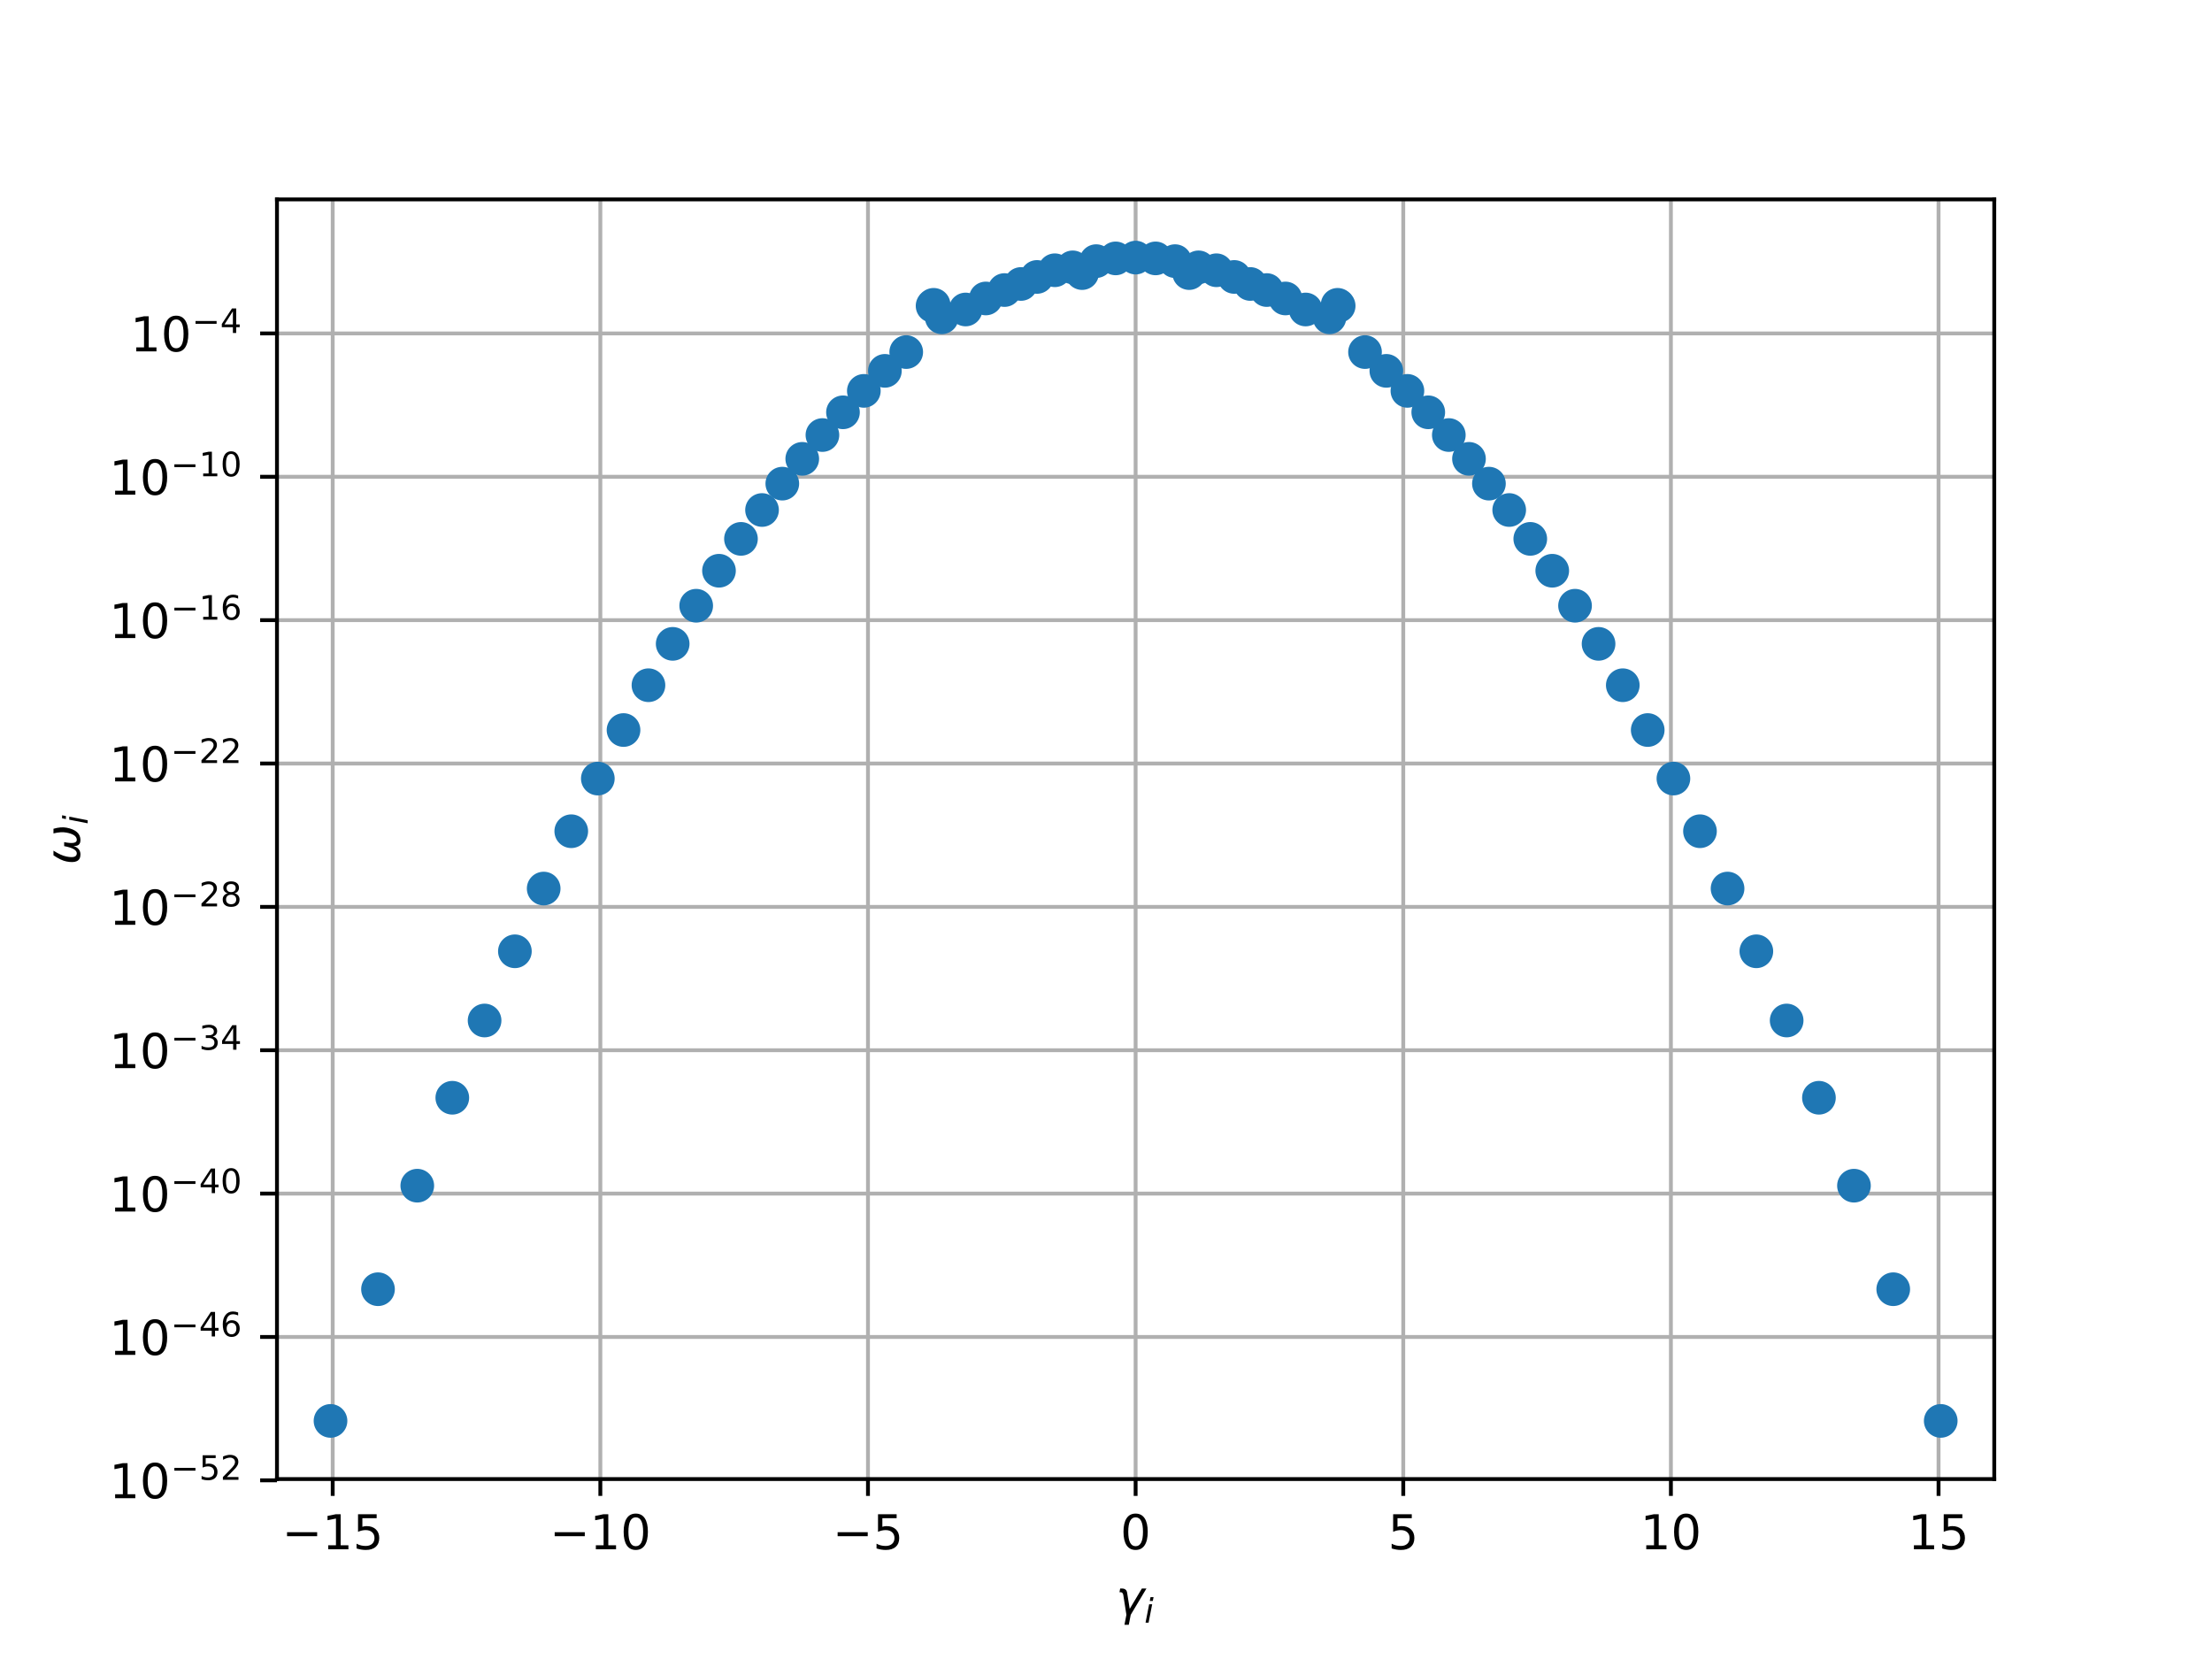 <?xml version="1.0" encoding="utf-8" standalone="no"?>
<!DOCTYPE svg PUBLIC "-//W3C//DTD SVG 1.1//EN"
  "http://www.w3.org/Graphics/SVG/1.1/DTD/svg11.dtd">
<!-- Created with matplotlib (http://matplotlib.org/) -->
<svg height="345pt" version="1.1" viewBox="0 0 460 345" width="460pt" xmlns="http://www.w3.org/2000/svg" xmlns:xlink="http://www.w3.org/1999/xlink">
 <defs>
  <style type="text/css">
*{stroke-linecap:butt;stroke-linejoin:round;}
  </style>
 </defs>
 <g id="figure_1">
  <g id="patch_1">
   <path d="M 0 345.6 
L 460.8 345.6 
L 460.8 0 
L 0 0 
z
" style="fill:#ffffff;"/>
  </g>
  <g id="axes_1">
   <g id="patch_2">
    <path d="M 57.6 307.584 
L 414.72 307.584 
L 414.72 41.472 
L 57.6 41.472 
z
" style="fill:#ffffff;"/>
   </g>
   <g id="matplotlib.axis_1">
    <g id="xtick_1">
     <g id="line2d_1">
      <path clip-path="url(#p8fb1a6993f)" d="M 69.187 307.584 
L 69.187 41.472 
" style="fill:none;stroke:#b0b0b0;stroke-linecap:square;stroke-width:0.8;"/>
     </g>
     <g id="line2d_2">
      <defs>
       <path d="M 0 0 
L 0 3.5 
" id="m7dab14bc8d" style="stroke:#000000;stroke-width:0.8;"/>
      </defs>
      <g>
       <use style="stroke:#000000;stroke-width:0.8;" x="69.187" xlink:href="#m7dab14bc8d" y="307.584"/>
      </g>
     </g>
     <g id="text_1">
      <!-- −15 -->
      <defs>
       <path d="M 10.594 35.5 
L 73.188 35.5 
L 73.188 27.203 
L 10.594 27.203 
z
" id="DejaVuSans-2212"/>
       <path d="M 12.406 8.297 
L 28.516 8.297 
L 28.516 63.922 
L 10.984 60.406 
L 10.984 69.391 
L 28.422 72.906 
L 38.281 72.906 
L 38.281 8.297 
L 54.391 8.297 
L 54.391 0 
L 12.406 0 
z
" id="DejaVuSans-31"/>
       <path d="M 10.797 72.906 
L 49.516 72.906 
L 49.516 64.594 
L 19.828 64.594 
L 19.828 46.734 
Q 21.969 47.469 24.109 47.828 
Q 26.266 48.188 28.422 48.188 
Q 40.625 48.188 47.75 41.5 
Q 54.891 34.812 54.891 23.391 
Q 54.891 11.625 47.562 5.094 
Q 40.234 -1.422 26.906 -1.422 
Q 22.312 -1.422 17.547 -0.641 
Q 12.797 0.141 7.719 1.703 
L 7.719 11.625 
Q 12.109 9.234 16.797 8.062 
Q 21.484 6.891 26.703 6.891 
Q 35.156 6.891 40.078 11.328 
Q 45.016 15.766 45.016 23.391 
Q 45.016 31 40.078 35.438 
Q 35.156 39.891 26.703 39.891 
Q 22.75 39.891 18.812 39.016 
Q 14.891 38.141 10.797 36.281 
z
" id="DejaVuSans-35"/>
      </defs>
      <g transform="translate(58.635 322.182)scale(0.1 -0.1)">
       <use xlink:href="#DejaVuSans-2212"/>
       <use x="83.789" xlink:href="#DejaVuSans-31"/>
       <use x="147.412" xlink:href="#DejaVuSans-35"/>
      </g>
     </g>
    </g>
    <g id="xtick_2">
     <g id="line2d_3">
      <path clip-path="url(#p8fb1a6993f)" d="M 124.845 307.584 
L 124.845 41.472 
" style="fill:none;stroke:#b0b0b0;stroke-linecap:square;stroke-width:0.8;"/>
     </g>
     <g id="line2d_4">
      <g>
       <use style="stroke:#000000;stroke-width:0.8;" x="124.845" xlink:href="#m7dab14bc8d" y="307.584"/>
      </g>
     </g>
     <g id="text_2">
      <!-- −10 -->
      <defs>
       <path d="M 31.781 66.406 
Q 24.172 66.406 20.328 58.906 
Q 16.5 51.422 16.5 36.375 
Q 16.5 21.391 20.328 13.891 
Q 24.172 6.391 31.781 6.391 
Q 39.453 6.391 43.281 13.891 
Q 47.125 21.391 47.125 36.375 
Q 47.125 51.422 43.281 58.906 
Q 39.453 66.406 31.781 66.406 
M 31.781 74.219 
Q 44.047 74.219 50.516 64.516 
Q 56.984 54.828 56.984 36.375 
Q 56.984 17.969 50.516 8.266 
Q 44.047 -1.422 31.781 -1.422 
Q 19.531 -1.422 13.062 8.266 
Q 6.594 17.969 6.594 36.375 
Q 6.594 54.828 13.062 64.516 
Q 19.531 74.219 31.781 74.219 
" id="DejaVuSans-30"/>
      </defs>
      <g transform="translate(114.292 322.182)scale(0.1 -0.1)">
       <use xlink:href="#DejaVuSans-2212"/>
       <use x="83.789" xlink:href="#DejaVuSans-31"/>
       <use x="147.412" xlink:href="#DejaVuSans-30"/>
      </g>
     </g>
    </g>
    <g id="xtick_3">
     <g id="line2d_5">
      <path clip-path="url(#p8fb1a6993f)" d="M 180.502 307.584 
L 180.502 41.472 
" style="fill:none;stroke:#b0b0b0;stroke-linecap:square;stroke-width:0.8;"/>
     </g>
     <g id="line2d_6">
      <g>
       <use style="stroke:#000000;stroke-width:0.8;" x="180.502" xlink:href="#m7dab14bc8d" y="307.584"/>
      </g>
     </g>
     <g id="text_3">
      <!-- −5 -->
      <g transform="translate(173.131 322.182)scale(0.1 -0.1)">
       <use xlink:href="#DejaVuSans-2212"/>
       <use x="83.789" xlink:href="#DejaVuSans-35"/>
      </g>
     </g>
    </g>
    <g id="xtick_4">
     <g id="line2d_7">
      <path clip-path="url(#p8fb1a6993f)" d="M 236.16 307.584 
L 236.16 41.472 
" style="fill:none;stroke:#b0b0b0;stroke-linecap:square;stroke-width:0.8;"/>
     </g>
     <g id="line2d_8">
      <g>
       <use style="stroke:#000000;stroke-width:0.8;" x="236.16" xlink:href="#m7dab14bc8d" y="307.584"/>
      </g>
     </g>
     <g id="text_4">
      <!-- 0 -->
      <g transform="translate(232.979 322.182)scale(0.1 -0.1)">
       <use xlink:href="#DejaVuSans-30"/>
      </g>
     </g>
    </g>
    <g id="xtick_5">
     <g id="line2d_9">
      <path clip-path="url(#p8fb1a6993f)" d="M 291.818 307.584 
L 291.818 41.472 
" style="fill:none;stroke:#b0b0b0;stroke-linecap:square;stroke-width:0.8;"/>
     </g>
     <g id="line2d_10">
      <g>
       <use style="stroke:#000000;stroke-width:0.8;" x="291.818" xlink:href="#m7dab14bc8d" y="307.584"/>
      </g>
     </g>
     <g id="text_5">
      <!-- 5 -->
      <g transform="translate(288.636 322.182)scale(0.1 -0.1)">
       <use xlink:href="#DejaVuSans-35"/>
      </g>
     </g>
    </g>
    <g id="xtick_6">
     <g id="line2d_11">
      <path clip-path="url(#p8fb1a6993f)" d="M 347.475 307.584 
L 347.475 41.472 
" style="fill:none;stroke:#b0b0b0;stroke-linecap:square;stroke-width:0.8;"/>
     </g>
     <g id="line2d_12">
      <g>
       <use style="stroke:#000000;stroke-width:0.8;" x="347.475" xlink:href="#m7dab14bc8d" y="307.584"/>
      </g>
     </g>
     <g id="text_6">
      <!-- 10 -->
      <g transform="translate(341.113 322.182)scale(0.1 -0.1)">
       <use xlink:href="#DejaVuSans-31"/>
       <use x="63.623" xlink:href="#DejaVuSans-30"/>
      </g>
     </g>
    </g>
    <g id="xtick_7">
     <g id="line2d_13">
      <path clip-path="url(#p8fb1a6993f)" d="M 403.133 307.584 
L 403.133 41.472 
" style="fill:none;stroke:#b0b0b0;stroke-linecap:square;stroke-width:0.8;"/>
     </g>
     <g id="line2d_14">
      <g>
       <use style="stroke:#000000;stroke-width:0.8;" x="403.133" xlink:href="#m7dab14bc8d" y="307.584"/>
      </g>
     </g>
     <g id="text_7">
      <!-- 15 -->
      <g transform="translate(396.77 322.182)scale(0.1 -0.1)">
       <use xlink:href="#DejaVuSans-31"/>
       <use x="63.623" xlink:href="#DejaVuSans-35"/>
      </g>
     </g>
    </g>
    <g id="text_8">
     <!-- $\gamma_i$ -->
     <defs>
      <path d="M 23.297 46.094 
L 28.719 12.312 
L 54 54.688 
L 63.531 54.688 
L 30.812 0 
L 26.766 -20.797 
L 17.781 -20.797 
L 21.828 0 
L 15.438 40.828 
Q 14.453 46.969 9.812 46.969 
L 7.422 46.969 
L 8.891 54.688 
L 12.312 54.688 
Q 21.922 54.688 23.297 46.094 
" id="DejaVuSans-Oblique-3b3"/>
      <path d="M 18.312 75.984 
L 27.297 75.984 
L 25.094 64.594 
L 16.109 64.594 
z
M 14.203 54.688 
L 23.188 54.688 
L 12.5 0 
L 3.516 0 
z
" id="DejaVuSans-Oblique-69"/>
     </defs>
     <g transform="translate(232.06 335.84)scale(0.1 -0.1)">
      <use transform="translate(0 0.312)" xlink:href="#DejaVuSans-Oblique-3b3"/>
      <use transform="translate(59.18 -16.094)scale(0.7)" xlink:href="#DejaVuSans-Oblique-69"/>
     </g>
    </g>
   </g>
   <g id="matplotlib.axis_2">
    <g id="ytick_1">
     <g id="line2d_15">
      <path clip-path="url(#p8fb1a6993f)" d="M 57.6 307.844 
L 414.72 307.844 
" style="fill:none;stroke:#b0b0b0;stroke-linecap:square;stroke-width:0.8;"/>
     </g>
     <g id="line2d_16">
      <defs>
       <path d="M 0 0 
L -3.5 0 
" id="me6132e9ebe" style="stroke:#000000;stroke-width:0.8;"/>
      </defs>
      <g>
       <use style="stroke:#000000;stroke-width:0.8;" x="57.6" xlink:href="#me6132e9ebe" y="307.844"/>
      </g>
     </g>
     <g id="text_9">
      <!-- ${10^{-52}}$ -->
      <defs>
       <path d="M 19.188 8.297 
L 53.609 8.297 
L 53.609 0 
L 7.328 0 
L 7.328 8.297 
Q 12.938 14.109 22.625 23.891 
Q 32.328 33.688 34.812 36.531 
Q 39.547 41.844 41.422 45.531 
Q 43.312 49.219 43.312 52.781 
Q 43.312 58.594 39.234 62.25 
Q 35.156 65.922 28.609 65.922 
Q 23.969 65.922 18.812 64.312 
Q 13.672 62.703 7.812 59.422 
L 7.812 69.391 
Q 13.766 71.781 18.938 73 
Q 24.125 74.219 28.422 74.219 
Q 39.75 74.219 46.484 68.547 
Q 53.219 62.891 53.219 53.422 
Q 53.219 48.922 51.531 44.891 
Q 49.859 40.875 45.406 35.406 
Q 44.188 33.984 37.641 27.219 
Q 31.109 20.453 19.188 8.297 
" id="DejaVuSans-32"/>
      </defs>
      <g transform="translate(22.7 311.643)scale(0.1 -0.1)">
       <use transform="translate(0 0.766)" xlink:href="#DejaVuSans-31"/>
       <use transform="translate(63.623 0.766)" xlink:href="#DejaVuSans-30"/>
       <use transform="translate(128.203 39.047)scale(0.7)" xlink:href="#DejaVuSans-2212"/>
       <use transform="translate(186.855 39.047)scale(0.7)" xlink:href="#DejaVuSans-35"/>
       <use transform="translate(231.392 39.047)scale(0.7)" xlink:href="#DejaVuSans-32"/>
      </g>
     </g>
    </g>
    <g id="ytick_2">
     <g id="line2d_17">
      <path clip-path="url(#p8fb1a6993f)" d="M 57.6 278.031 
L 414.72 278.031 
" style="fill:none;stroke:#b0b0b0;stroke-linecap:square;stroke-width:0.8;"/>
     </g>
     <g id="line2d_18">
      <g>
       <use style="stroke:#000000;stroke-width:0.8;" x="57.6" xlink:href="#me6132e9ebe" y="278.031"/>
      </g>
     </g>
     <g id="text_10">
      <!-- ${10^{-46}}$ -->
      <defs>
       <path d="M 37.797 64.312 
L 12.891 25.391 
L 37.797 25.391 
z
M 35.203 72.906 
L 47.609 72.906 
L 47.609 25.391 
L 58.016 25.391 
L 58.016 17.188 
L 47.609 17.188 
L 47.609 0 
L 37.797 0 
L 37.797 17.188 
L 4.891 17.188 
L 4.891 26.703 
z
" id="DejaVuSans-34"/>
       <path d="M 33.016 40.375 
Q 26.375 40.375 22.484 35.828 
Q 18.609 31.297 18.609 23.391 
Q 18.609 15.531 22.484 10.953 
Q 26.375 6.391 33.016 6.391 
Q 39.656 6.391 43.531 10.953 
Q 47.406 15.531 47.406 23.391 
Q 47.406 31.297 43.531 35.828 
Q 39.656 40.375 33.016 40.375 
M 52.594 71.297 
L 52.594 62.312 
Q 48.875 64.062 45.094 64.984 
Q 41.312 65.922 37.594 65.922 
Q 27.828 65.922 22.672 59.328 
Q 17.531 52.734 16.797 39.406 
Q 19.672 43.656 24.016 45.922 
Q 28.375 48.188 33.594 48.188 
Q 44.578 48.188 50.953 41.516 
Q 57.328 34.859 57.328 23.391 
Q 57.328 12.156 50.688 5.359 
Q 44.047 -1.422 33.016 -1.422 
Q 20.359 -1.422 13.672 8.266 
Q 6.984 17.969 6.984 36.375 
Q 6.984 53.656 15.188 63.938 
Q 23.391 74.219 37.203 74.219 
Q 40.922 74.219 44.703 73.484 
Q 48.484 72.75 52.594 71.297 
" id="DejaVuSans-36"/>
      </defs>
      <g transform="translate(22.7 281.83)scale(0.1 -0.1)">
       <use transform="translate(0 0.766)" xlink:href="#DejaVuSans-31"/>
       <use transform="translate(63.623 0.766)" xlink:href="#DejaVuSans-30"/>
       <use transform="translate(128.203 39.047)scale(0.7)" xlink:href="#DejaVuSans-2212"/>
       <use transform="translate(186.855 39.047)scale(0.7)" xlink:href="#DejaVuSans-34"/>
       <use transform="translate(231.392 39.047)scale(0.7)" xlink:href="#DejaVuSans-36"/>
      </g>
     </g>
    </g>
    <g id="ytick_3">
     <g id="line2d_19">
      <path clip-path="url(#p8fb1a6993f)" d="M 57.6 248.217 
L 414.72 248.217 
" style="fill:none;stroke:#b0b0b0;stroke-linecap:square;stroke-width:0.8;"/>
     </g>
     <g id="line2d_20">
      <g>
       <use style="stroke:#000000;stroke-width:0.8;" x="57.6" xlink:href="#me6132e9ebe" y="248.217"/>
      </g>
     </g>
     <g id="text_11">
      <!-- ${10^{-40}}$ -->
      <g transform="translate(22.7 252.017)scale(0.1 -0.1)">
       <use transform="translate(0 0.766)" xlink:href="#DejaVuSans-31"/>
       <use transform="translate(63.623 0.766)" xlink:href="#DejaVuSans-30"/>
       <use transform="translate(128.203 39.047)scale(0.7)" xlink:href="#DejaVuSans-2212"/>
       <use transform="translate(186.855 39.047)scale(0.7)" xlink:href="#DejaVuSans-34"/>
       <use transform="translate(231.392 39.047)scale(0.7)" xlink:href="#DejaVuSans-30"/>
      </g>
     </g>
    </g>
    <g id="ytick_4">
     <g id="line2d_21">
      <path clip-path="url(#p8fb1a6993f)" d="M 57.6 218.404 
L 414.72 218.404 
" style="fill:none;stroke:#b0b0b0;stroke-linecap:square;stroke-width:0.8;"/>
     </g>
     <g id="line2d_22">
      <g>
       <use style="stroke:#000000;stroke-width:0.8;" x="57.6" xlink:href="#me6132e9ebe" y="218.404"/>
      </g>
     </g>
     <g id="text_12">
      <!-- ${10^{-34}}$ -->
      <defs>
       <path d="M 40.578 39.312 
Q 47.656 37.797 51.625 33 
Q 55.609 28.219 55.609 21.188 
Q 55.609 10.406 48.188 4.484 
Q 40.766 -1.422 27.094 -1.422 
Q 22.516 -1.422 17.656 -0.516 
Q 12.797 0.391 7.625 2.203 
L 7.625 11.719 
Q 11.719 9.328 16.594 8.109 
Q 21.484 6.891 26.812 6.891 
Q 36.078 6.891 40.938 10.547 
Q 45.797 14.203 45.797 21.188 
Q 45.797 27.641 41.281 31.266 
Q 36.766 34.906 28.719 34.906 
L 20.219 34.906 
L 20.219 43.016 
L 29.109 43.016 
Q 36.375 43.016 40.234 45.922 
Q 44.094 48.828 44.094 54.297 
Q 44.094 59.906 40.109 62.906 
Q 36.141 65.922 28.719 65.922 
Q 24.656 65.922 20.016 65.031 
Q 15.375 64.156 9.812 62.312 
L 9.812 71.094 
Q 15.438 72.656 20.344 73.438 
Q 25.25 74.219 29.594 74.219 
Q 40.828 74.219 47.359 69.109 
Q 53.906 64.016 53.906 55.328 
Q 53.906 49.266 50.438 45.094 
Q 46.969 40.922 40.578 39.312 
" id="DejaVuSans-33"/>
      </defs>
      <g transform="translate(22.7 222.203)scale(0.1 -0.1)">
       <use transform="translate(0 0.766)" xlink:href="#DejaVuSans-31"/>
       <use transform="translate(63.623 0.766)" xlink:href="#DejaVuSans-30"/>
       <use transform="translate(128.203 39.047)scale(0.7)" xlink:href="#DejaVuSans-2212"/>
       <use transform="translate(186.855 39.047)scale(0.7)" xlink:href="#DejaVuSans-33"/>
       <use transform="translate(231.392 39.047)scale(0.7)" xlink:href="#DejaVuSans-34"/>
      </g>
     </g>
    </g>
    <g id="ytick_5">
     <g id="line2d_23">
      <path clip-path="url(#p8fb1a6993f)" d="M 57.6 188.591 
L 414.72 188.591 
" style="fill:none;stroke:#b0b0b0;stroke-linecap:square;stroke-width:0.8;"/>
     </g>
     <g id="line2d_24">
      <g>
       <use style="stroke:#000000;stroke-width:0.8;" x="57.6" xlink:href="#me6132e9ebe" y="188.591"/>
      </g>
     </g>
     <g id="text_13">
      <!-- ${10^{-28}}$ -->
      <defs>
       <path d="M 31.781 34.625 
Q 24.75 34.625 20.719 30.859 
Q 16.703 27.094 16.703 20.516 
Q 16.703 13.922 20.719 10.156 
Q 24.75 6.391 31.781 6.391 
Q 38.812 6.391 42.859 10.172 
Q 46.922 13.969 46.922 20.516 
Q 46.922 27.094 42.891 30.859 
Q 38.875 34.625 31.781 34.625 
M 21.922 38.812 
Q 15.578 40.375 12.031 44.719 
Q 8.5 49.078 8.5 55.328 
Q 8.5 64.062 14.719 69.141 
Q 20.953 74.219 31.781 74.219 
Q 42.672 74.219 48.875 69.141 
Q 55.078 64.062 55.078 55.328 
Q 55.078 49.078 51.531 44.719 
Q 48 40.375 41.703 38.812 
Q 48.828 37.156 52.797 32.312 
Q 56.781 27.484 56.781 20.516 
Q 56.781 9.906 50.312 4.234 
Q 43.844 -1.422 31.781 -1.422 
Q 19.734 -1.422 13.25 4.234 
Q 6.781 9.906 6.781 20.516 
Q 6.781 27.484 10.781 32.312 
Q 14.797 37.156 21.922 38.812 
M 18.312 54.391 
Q 18.312 48.734 21.844 45.562 
Q 25.391 42.391 31.781 42.391 
Q 38.141 42.391 41.719 45.562 
Q 45.312 48.734 45.312 54.391 
Q 45.312 60.062 41.719 63.234 
Q 38.141 66.406 31.781 66.406 
Q 25.391 66.406 21.844 63.234 
Q 18.312 60.062 18.312 54.391 
" id="DejaVuSans-38"/>
      </defs>
      <g transform="translate(22.7 192.39)scale(0.1 -0.1)">
       <use transform="translate(0 0.766)" xlink:href="#DejaVuSans-31"/>
       <use transform="translate(63.623 0.766)" xlink:href="#DejaVuSans-30"/>
       <use transform="translate(128.203 39.047)scale(0.7)" xlink:href="#DejaVuSans-2212"/>
       <use transform="translate(186.855 39.047)scale(0.7)" xlink:href="#DejaVuSans-32"/>
       <use transform="translate(231.392 39.047)scale(0.7)" xlink:href="#DejaVuSans-38"/>
      </g>
     </g>
    </g>
    <g id="ytick_6">
     <g id="line2d_25">
      <path clip-path="url(#p8fb1a6993f)" d="M 57.6 158.778 
L 414.72 158.778 
" style="fill:none;stroke:#b0b0b0;stroke-linecap:square;stroke-width:0.8;"/>
     </g>
     <g id="line2d_26">
      <g>
       <use style="stroke:#000000;stroke-width:0.8;" x="57.6" xlink:href="#me6132e9ebe" y="158.778"/>
      </g>
     </g>
     <g id="text_14">
      <!-- ${10^{-22}}$ -->
      <g transform="translate(22.7 162.577)scale(0.1 -0.1)">
       <use transform="translate(0 0.766)" xlink:href="#DejaVuSans-31"/>
       <use transform="translate(63.623 0.766)" xlink:href="#DejaVuSans-30"/>
       <use transform="translate(128.203 39.047)scale(0.7)" xlink:href="#DejaVuSans-2212"/>
       <use transform="translate(186.855 39.047)scale(0.7)" xlink:href="#DejaVuSans-32"/>
       <use transform="translate(231.392 39.047)scale(0.7)" xlink:href="#DejaVuSans-32"/>
      </g>
     </g>
    </g>
    <g id="ytick_7">
     <g id="line2d_27">
      <path clip-path="url(#p8fb1a6993f)" d="M 57.6 128.964 
L 414.72 128.964 
" style="fill:none;stroke:#b0b0b0;stroke-linecap:square;stroke-width:0.8;"/>
     </g>
     <g id="line2d_28">
      <g>
       <use style="stroke:#000000;stroke-width:0.8;" x="57.6" xlink:href="#me6132e9ebe" y="128.964"/>
      </g>
     </g>
     <g id="text_15">
      <!-- ${10^{-16}}$ -->
      <g transform="translate(22.7 132.763)scale(0.1 -0.1)">
       <use transform="translate(0 0.766)" xlink:href="#DejaVuSans-31"/>
       <use transform="translate(63.623 0.766)" xlink:href="#DejaVuSans-30"/>
       <use transform="translate(128.203 39.047)scale(0.7)" xlink:href="#DejaVuSans-2212"/>
       <use transform="translate(186.855 39.047)scale(0.7)" xlink:href="#DejaVuSans-31"/>
       <use transform="translate(231.392 39.047)scale(0.7)" xlink:href="#DejaVuSans-36"/>
      </g>
     </g>
    </g>
    <g id="ytick_8">
     <g id="line2d_29">
      <path clip-path="url(#p8fb1a6993f)" d="M 57.6 99.151 
L 414.72 99.151 
" style="fill:none;stroke:#b0b0b0;stroke-linecap:square;stroke-width:0.8;"/>
     </g>
     <g id="line2d_30">
      <g>
       <use style="stroke:#000000;stroke-width:0.8;" x="57.6" xlink:href="#me6132e9ebe" y="99.151"/>
      </g>
     </g>
     <g id="text_16">
      <!-- ${10^{-10}}$ -->
      <g transform="translate(22.7 102.95)scale(0.1 -0.1)">
       <use transform="translate(0 0.766)" xlink:href="#DejaVuSans-31"/>
       <use transform="translate(63.623 0.766)" xlink:href="#DejaVuSans-30"/>
       <use transform="translate(128.203 39.047)scale(0.7)" xlink:href="#DejaVuSans-2212"/>
       <use transform="translate(186.855 39.047)scale(0.7)" xlink:href="#DejaVuSans-31"/>
       <use transform="translate(231.392 39.047)scale(0.7)" xlink:href="#DejaVuSans-30"/>
      </g>
     </g>
    </g>
    <g id="ytick_9">
     <g id="line2d_31">
      <path clip-path="url(#p8fb1a6993f)" d="M 57.6 69.338 
L 414.72 69.338 
" style="fill:none;stroke:#b0b0b0;stroke-linecap:square;stroke-width:0.8;"/>
     </g>
     <g id="line2d_32">
      <g>
       <use style="stroke:#000000;stroke-width:0.8;" x="57.6" xlink:href="#me6132e9ebe" y="69.338"/>
      </g>
     </g>
     <g id="text_17">
      <!-- ${10^{-4}}$ -->
      <g transform="translate(27.1 73.137)scale(0.1 -0.1)">
       <use transform="translate(0 0.684)" xlink:href="#DejaVuSans-31"/>
       <use transform="translate(63.623 0.684)" xlink:href="#DejaVuSans-30"/>
       <use transform="translate(128.203 38.966)scale(0.7)" xlink:href="#DejaVuSans-2212"/>
       <use transform="translate(186.855 38.966)scale(0.7)" xlink:href="#DejaVuSans-34"/>
      </g>
     </g>
    </g>
    <g id="text_18">
     <!-- $\omega_i$ -->
     <defs>
      <path d="M 21.391 -1.422 
Q 1.125 -1.422 6.781 27.594 
Q 8.984 39.062 19.625 54.688 
L 29.297 54.688 
Q 19.234 39.062 17 27.344 
Q 12.797 6.203 23.734 6.203 
Q 33.844 6.203 38.719 32.469 
L 47.016 32.469 
Q 41.703 6.062 51.812 6.203 
Q 62.703 6.297 66.797 27.344 
Q 69.047 39.062 65.141 54.688 
L 74.812 54.688 
Q 79.297 39.062 77.094 27.594 
Q 71.531 -1.469 51.219 -1.422 
Q 37.938 -1.375 39.109 13.188 
Q 34.281 -1.422 21.391 -1.422 
" id="DejaVuSans-Oblique-3c9"/>
     </defs>
     <g transform="translate(16.62 179.828)rotate(-90)scale(0.1 -0.1)">
      <use transform="translate(0 0.312)" xlink:href="#DejaVuSans-Oblique-3c9"/>
      <use transform="translate(83.74 -16.094)scale(0.7)" xlink:href="#DejaVuSans-Oblique-69"/>
     </g>
    </g>
   </g>
   <g id="line2d_33">
    <defs>
     <path d="M 0 3 
C 0.796 3 1.559 2.684 2.121 2.121 
C 2.684 1.559 3 0.796 3 0 
C 3 -0.796 2.684 -1.559 2.121 -2.121 
C 1.559 -2.684 0.796 -3 0 -3 
C -0.796 -3 -1.559 -2.684 -2.121 -2.121 
C -2.684 -1.559 -3 -0.796 -3 0 
C -3 0.796 -2.684 1.559 -2.121 2.121 
C -1.559 2.684 -0.796 3 0 3 
z
" id="mf5d70aad3d" style="stroke:#1f77b4;"/>
    </defs>
    <g clip-path="url(#p8fb1a6993f)">
     <use style="fill:#1f77b4;stroke:#1f77b4;" x="100.773" xlink:href="#mf5d70aad3d" y="212.22"/>
     <use style="fill:#1f77b4;stroke:#1f77b4;" x="118.797" xlink:href="#mf5d70aad3d" y="172.86"/>
     <use style="fill:#1f77b4;stroke:#1f77b4;" x="353.523" xlink:href="#mf5d70aad3d" y="172.86"/>
     <use style="fill:#1f77b4;stroke:#1f77b4;" x="144.779" xlink:href="#mf5d70aad3d" y="125.965"/>
     <use style="fill:#1f77b4;stroke:#1f77b4;" x="86.776" xlink:href="#mf5d70aad3d" y="246.57"/>
     <use style="fill:#1f77b4;stroke:#1f77b4;" x="94.06" xlink:href="#mf5d70aad3d" y="228.286"/>
     <use style="fill:#1f77b4;stroke:#1f77b4;" x="403.588" xlink:href="#mf5d70aad3d" y="295.488"/>
     <use style="fill:#1f77b4;stroke:#1f77b4;" x="68.732" xlink:href="#mf5d70aad3d" y="295.488"/>
     <use style="fill:#1f77b4;stroke:#1f77b4;" x="359.258" xlink:href="#mf5d70aad3d" y="184.781"/>
     <use style="fill:#1f77b4;stroke:#1f77b4;" x="113.062" xlink:href="#mf5d70aad3d" y="184.781"/>
     <use style="fill:#1f77b4;stroke:#1f77b4;" x="288.301" xlink:href="#mf5d70aad3d" y="77.123"/>
     <use style="fill:#1f77b4;stroke:#1f77b4;" x="124.322" xlink:href="#mf5d70aad3d" y="161.909"/>
     <use style="fill:#1f77b4;stroke:#1f77b4;" x="371.547" xlink:href="#mf5d70aad3d" y="212.22"/>
     <use style="fill:#1f77b4;stroke:#1f77b4;" x="337.469" xlink:href="#mf5d70aad3d" y="142.497"/>
     <use style="fill:#1f77b4;stroke:#1f77b4;" x="347.998" xlink:href="#mf5d70aad3d" y="161.909"/>
     <use style="fill:#1f77b4;stroke:#1f77b4;" x="365.245" xlink:href="#mf5d70aad3d" y="197.828"/>
     <use style="fill:#1f77b4;stroke:#1f77b4;" x="378.26" xlink:href="#mf5d70aad3d" y="228.286"/>
     <use style="fill:#1f77b4;stroke:#1f77b4;" x="292.68" xlink:href="#mf5d70aad3d" y="81.285"/>
     <use style="fill:#1f77b4;stroke:#1f77b4;" x="225.028" xlink:href="#mf5d70aad3d" y="56.791"/>
     <use style="fill:#1f77b4;stroke:#1f77b4;" x="313.849" xlink:href="#mf5d70aad3d" y="106.06"/>
     <use style="fill:#1f77b4;stroke:#1f77b4;" x="107.075" xlink:href="#mf5d70aad3d" y="197.828"/>
     <use style="fill:#1f77b4;stroke:#1f77b4;" x="393.712" xlink:href="#mf5d70aad3d" y="268.102"/>
     <use style="fill:#1f77b4;stroke:#1f77b4;" x="305.485" xlink:href="#mf5d70aad3d" y="95.419"/>
     <use style="fill:#1f77b4;stroke:#1f77b4;" x="139.888" xlink:href="#mf5d70aad3d" y="133.894"/>
     <use style="fill:#1f77b4;stroke:#1f77b4;" x="171.028" xlink:href="#mf5d70aad3d" y="90.47"/>
     <use style="fill:#1f77b4;stroke:#1f77b4;" x="154.089" xlink:href="#mf5d70aad3d" y="112.063"/>
     <use style="fill:#1f77b4;stroke:#1f77b4;" x="297.017" xlink:href="#mf5d70aad3d" y="85.742"/>
     <use style="fill:#1f77b4;stroke:#1f77b4;" x="278.384" xlink:href="#mf5d70aad3d" y="63.606"/>
     <use style="fill:#1f77b4;stroke:#1f77b4;" x="215.649" xlink:href="#mf5d70aad3d" y="57.593"/>
     <use style="fill:#1f77b4;stroke:#1f77b4;" x="223.074" xlink:href="#mf5d70aad3d" y="55.598"/>
     <use style="fill:#1f77b4;stroke:#1f77b4;" x="267.311" xlink:href="#mf5d70aad3d" y="62.068"/>
     <use style="fill:#1f77b4;stroke:#1f77b4;" x="166.835" xlink:href="#mf5d70aad3d" y="95.419"/>
     <use style="fill:#1f77b4;stroke:#1f77b4;" x="193.936" xlink:href="#mf5d70aad3d" y="63.606"/>
     <use style="fill:#1f77b4;stroke:#1f77b4;" x="162.686" xlink:href="#mf5d70aad3d" y="100.576"/>
     <use style="fill:#1f77b4;stroke:#1f77b4;" x="342.654" xlink:href="#mf5d70aad3d" y="151.816"/>
     <use style="fill:#1f77b4;stroke:#1f77b4;" x="184.019" xlink:href="#mf5d70aad3d" y="77.123"/>
     <use style="fill:#1f77b4;stroke:#1f77b4;" x="256.671" xlink:href="#mf5d70aad3d" y="57.593"/>
     <use style="fill:#1f77b4;stroke:#1f77b4;" x="385.544" xlink:href="#mf5d70aad3d" y="246.57"/>
     <use style="fill:#1f77b4;stroke:#1f77b4;" x="283.865" xlink:href="#mf5d70aad3d" y="73.215"/>
     <use style="fill:#1f77b4;stroke:#1f77b4;" x="188.455" xlink:href="#mf5d70aad3d" y="73.215"/>
     <use style="fill:#1f77b4;stroke:#1f77b4;" x="149.519" xlink:href="#mf5d70aad3d" y="118.69"/>
     <use style="fill:#1f77b4;stroke:#1f77b4;" x="318.231" xlink:href="#mf5d70aad3d" y="112.063"/>
     <use style="fill:#1f77b4;stroke:#1f77b4;" x="309.634" xlink:href="#mf5d70aad3d" y="100.576"/>
     <use style="fill:#1f77b4;stroke:#1f77b4;" x="332.432" xlink:href="#mf5d70aad3d" y="133.894"/>
     <use style="fill:#1f77b4;stroke:#1f77b4;" x="194.154" xlink:href="#mf5d70aad3d" y="63.39"/>
     <use style="fill:#1f77b4;stroke:#1f77b4;" x="78.608" xlink:href="#mf5d70aad3d" y="268.102"/>
     <use style="fill:#1f77b4;stroke:#1f77b4;" x="129.666" xlink:href="#mf5d70aad3d" y="151.816"/>
     <use style="fill:#1f77b4;stroke:#1f77b4;" x="219.359" xlink:href="#mf5d70aad3d" y="56.201"/>
     <use style="fill:#1f77b4;stroke:#1f77b4;" x="263.427" xlink:href="#mf5d70aad3d" y="60.318"/>
     <use style="fill:#1f77b4;stroke:#1f77b4;" x="301.292" xlink:href="#mf5d70aad3d" y="90.47"/>
     <use style="fill:#1f77b4;stroke:#1f77b4;" x="244.359" xlink:href="#mf5d70aad3d" y="54.306"/>
     <use style="fill:#1f77b4;stroke:#1f77b4;" x="179.64" xlink:href="#mf5d70aad3d" y="81.285"/>
     <use style="fill:#1f77b4;stroke:#1f77b4;" x="276.478" xlink:href="#mf5d70aad3d" y="65.992"/>
     <use style="fill:#1f77b4;stroke:#1f77b4;" x="249.246" xlink:href="#mf5d70aad3d" y="55.598"/>
     <use style="fill:#1f77b4;stroke:#1f77b4;" x="195.842" xlink:href="#mf5d70aad3d" y="65.992"/>
     <use style="fill:#1f77b4;stroke:#1f77b4;" x="271.512" xlink:href="#mf5d70aad3d" y="64.36"/>
     <use style="fill:#1f77b4;stroke:#1f77b4;" x="212.314" xlink:href="#mf5d70aad3d" y="59.055"/>
     <use style="fill:#1f77b4;stroke:#1f77b4;" x="227.961" xlink:href="#mf5d70aad3d" y="54.306"/>
     <use style="fill:#1f77b4;stroke:#1f77b4;" x="158.471" xlink:href="#mf5d70aad3d" y="106.06"/>
     <use style="fill:#1f77b4;stroke:#1f77b4;" x="240.312" xlink:href="#mf5d70aad3d" y="53.735"/>
     <use style="fill:#1f77b4;stroke:#1f77b4;" x="322.801" xlink:href="#mf5d70aad3d" y="118.69"/>
     <use style="fill:#1f77b4;stroke:#1f77b4;" x="134.851" xlink:href="#mf5d70aad3d" y="142.497"/>
     <use style="fill:#1f77b4;stroke:#1f77b4;" x="205.009" xlink:href="#mf5d70aad3d" y="62.068"/>
     <use style="fill:#1f77b4;stroke:#1f77b4;" x="175.303" xlink:href="#mf5d70aad3d" y="85.742"/>
     <use style="fill:#1f77b4;stroke:#1f77b4;" x="278.166" xlink:href="#mf5d70aad3d" y="63.39"/>
     <use style="fill:#1f77b4;stroke:#1f77b4;" x="252.961" xlink:href="#mf5d70aad3d" y="56.201"/>
     <use style="fill:#1f77b4;stroke:#1f77b4;" x="327.541" xlink:href="#mf5d70aad3d" y="125.965"/>
     <use style="fill:#1f77b4;stroke:#1f77b4;" x="232.008" xlink:href="#mf5d70aad3d" y="53.735"/>
     <use style="fill:#1f77b4;stroke:#1f77b4;" x="208.893" xlink:href="#mf5d70aad3d" y="60.318"/>
     <use style="fill:#1f77b4;stroke:#1f77b4;" x="236.16" xlink:href="#mf5d70aad3d" y="53.568"/>
     <use style="fill:#1f77b4;stroke:#1f77b4;" x="260.006" xlink:href="#mf5d70aad3d" y="59.055"/>
     <use style="fill:#1f77b4;stroke:#1f77b4;" x="247.292" xlink:href="#mf5d70aad3d" y="56.791"/>
     <use style="fill:#1f77b4;stroke:#1f77b4;" x="200.808" xlink:href="#mf5d70aad3d" y="64.36"/>
    </g>
   </g>
   <g id="patch_3">
    <path d="M 57.6 307.584 
L 57.6 41.472 
" style="fill:none;stroke:#000000;stroke-linecap:square;stroke-linejoin:miter;stroke-width:0.8;"/>
   </g>
   <g id="patch_4">
    <path d="M 414.72 307.584 
L 414.72 41.472 
" style="fill:none;stroke:#000000;stroke-linecap:square;stroke-linejoin:miter;stroke-width:0.8;"/>
   </g>
   <g id="patch_5">
    <path d="M 57.6 307.584 
L 414.72 307.584 
" style="fill:none;stroke:#000000;stroke-linecap:square;stroke-linejoin:miter;stroke-width:0.8;"/>
   </g>
   <g id="patch_6">
    <path d="M 57.6 41.472 
L 414.72 41.472 
" style="fill:none;stroke:#000000;stroke-linecap:square;stroke-linejoin:miter;stroke-width:0.8;"/>
   </g>
  </g>
 </g>
 <defs>
  <clipPath id="p8fb1a6993f">
   <rect height="266.112" width="357.12" x="57.6" y="41.472"/>
  </clipPath>
 </defs>
</svg>
